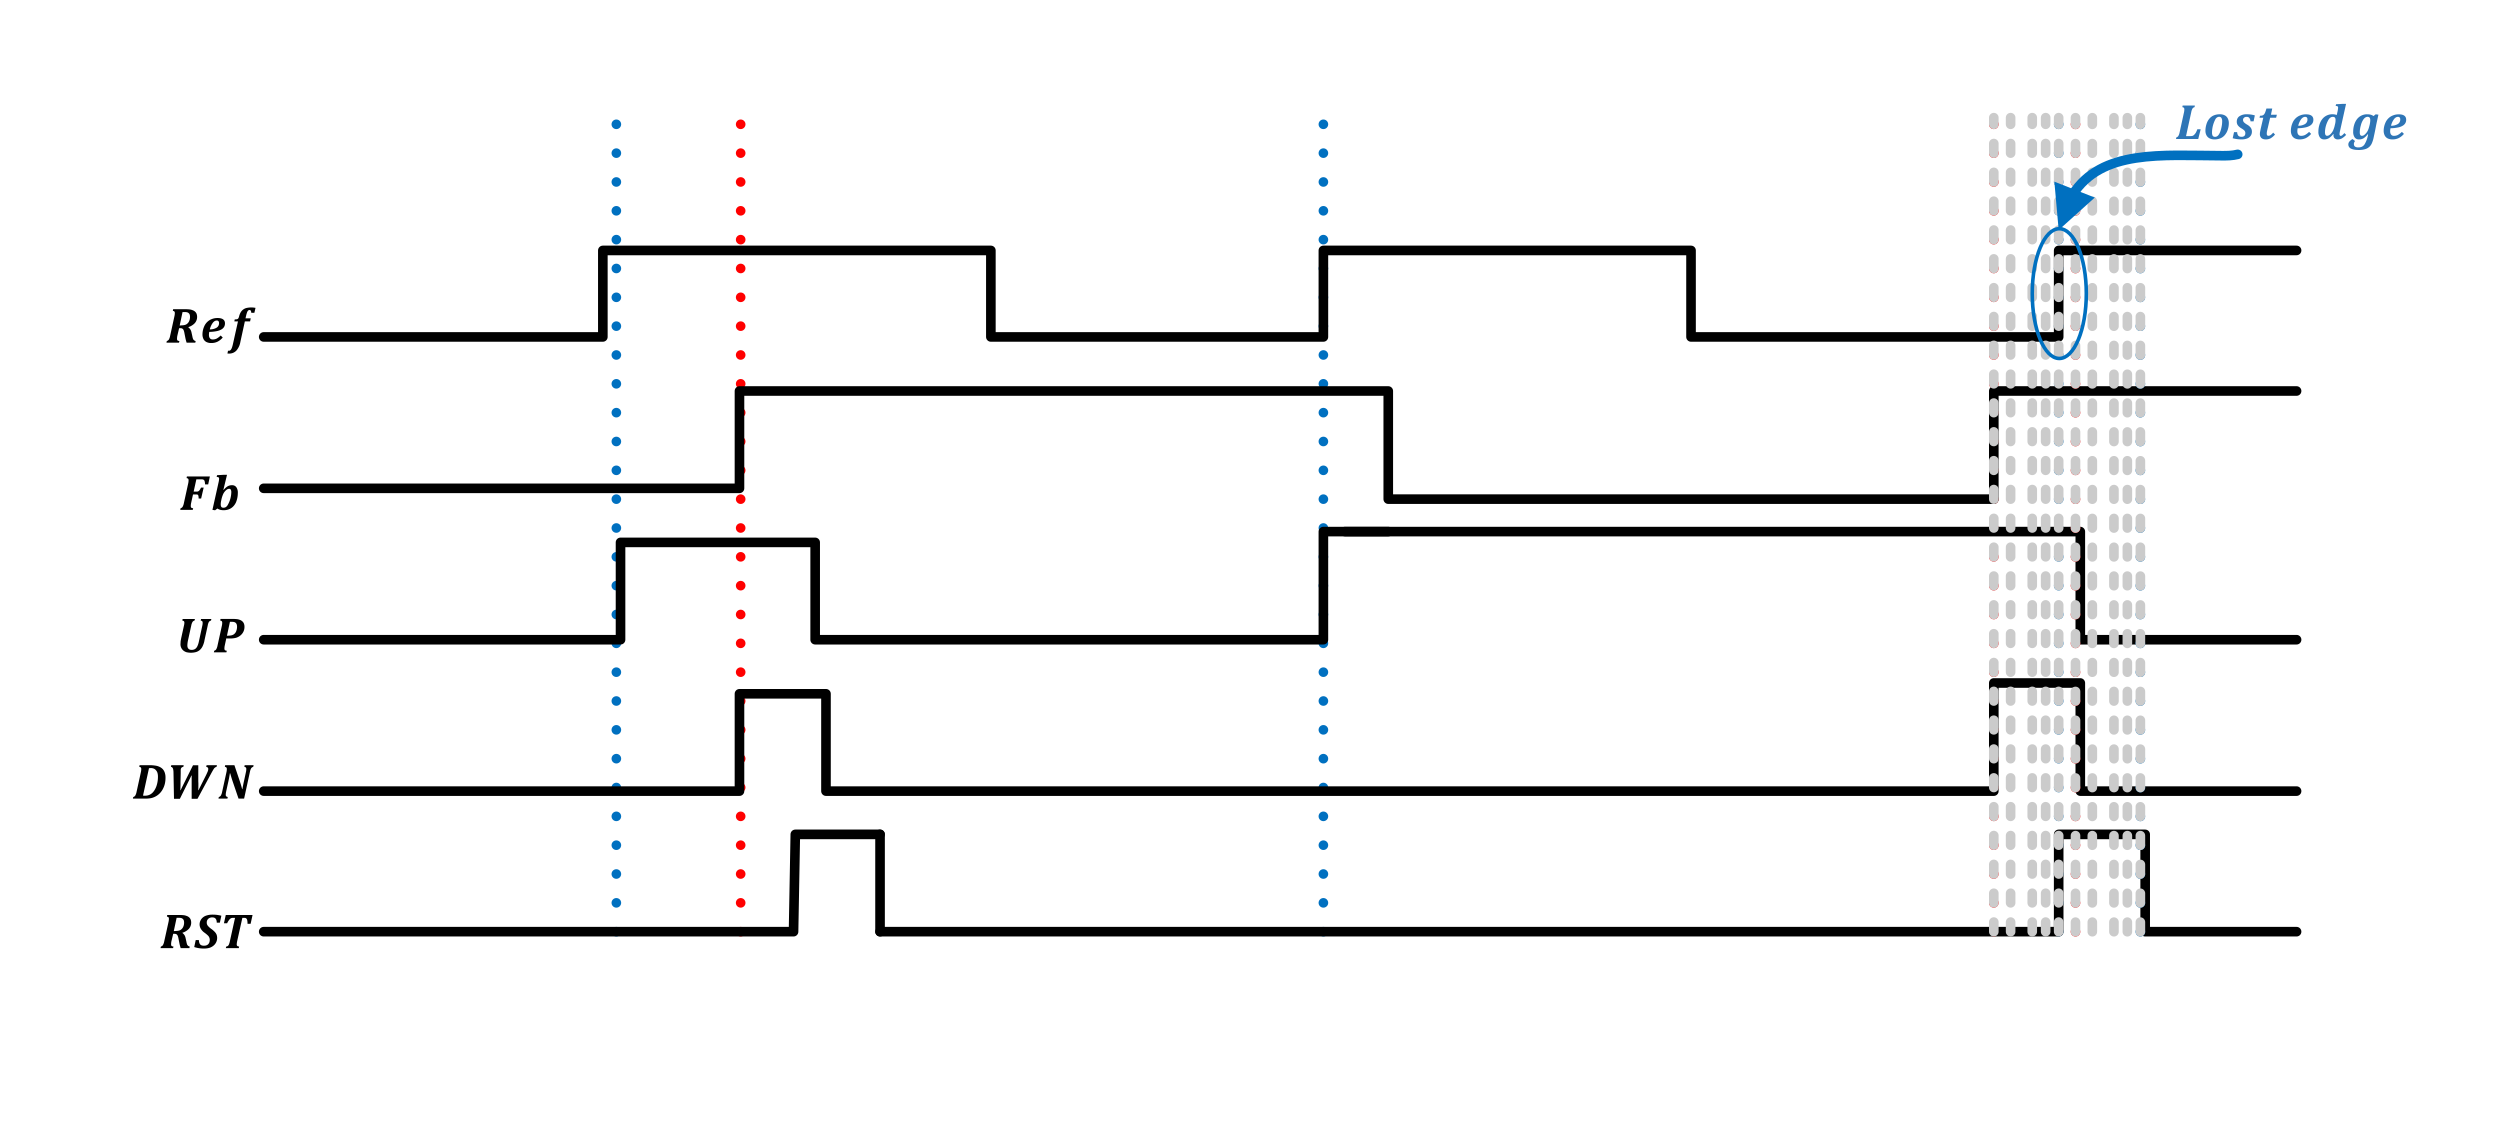 <svg xmlns="http://www.w3.org/2000/svg" xmlns:xlink="http://www.w3.org/1999/xlink" width="693.6" height="318.24" viewBox="0 0 520.2 238.68"><clipPath id="a"><path transform="matrix(1 0 0 -1 0 238.68)" d="M0 238.68h520.2V0H0" fill-rule="evenodd"/></clipPath><g clip-path="url(#a)"><path stroke-width="2" stroke-linecap="round" stroke-dasharray="0,6" stroke-linejoin="round" fill="none" stroke="#0070c0" d="M428.37 193.865V25.05"/></g><clipPath id="b"><path transform="matrix(1 0 0 -1 0 238.68)" d="M0 238.68h520.2V0H0" fill-rule="evenodd"/></clipPath><g clip-path="url(#b)"><path stroke-width="2" stroke-linecap="round" stroke-dasharray="0,6" stroke-linejoin="round" fill="none" stroke="red" d="M154.12 193.865V24.27"/></g><clipPath id="c"><path transform="matrix(1 0 0 -1 0 238.68)" d="M0 238.68h520.2V0H0" fill-rule="evenodd"/></clipPath><g clip-path="url(#c)"><path stroke-width="2" stroke-linecap="round" stroke-dasharray="0,6" stroke-linejoin="round" fill="none" stroke="red" d="M414.87 193.865V24.48"/></g><clipPath id="d"><path transform="matrix(1 0 0 -1 0 238.68)" d="M0 238.68h520.2V0H0" fill-rule="evenodd"/></clipPath><g clip-path="url(#d)"><path stroke-width="2" stroke-linecap="round" stroke-dasharray="0,6" stroke-linejoin="round" fill="none" stroke="#0070c0" d="M275.37 193.865V24.58"/></g><clipPath id="e"><path transform="matrix(1 0 0 -1 0 238.68)" d="M0 238.68h520.2V0H0" fill-rule="evenodd"/></clipPath><g clip-path="url(#e)"><path stroke-width="2" stroke-linecap="round" stroke-dasharray="0,6" stroke-linejoin="round" fill="none" stroke="#0070c0" d="M128.25 193.865V25.13"/></g><clipPath id="f"><path transform="matrix(1 0 0 -1 0 238.68)" d="M19 60.688h42.746V82.43H19z" fill-rule="evenodd"/></clipPath><g clip-path="url(#f)"><clipPath id="g"><path transform="matrix(1.037 0 0 -1.045 19 177.992)" d="M0 0h41.203v20.814H0z" fill-rule="evenodd"/></clipPath><g clip-path="url(#g)"><clipPath id="h"><path transform="matrix(1.037 0 0 -1.045 19 177.992)" d="M0 .102h41.232v20.712H0z" fill-rule="evenodd"/></clipPath><g clip-path="url(#h)"><symbol id="i"><path d="m0 0 .007.032a.07.07 0 0 1 .04.028.231.231 0 0 1 .026.072l.089.403c.004.019.006.038.006.057 0 .013-.003.023-.01.03-.006.006-.016.01-.03.012l.006.033h.198a.752.752 0 0 0 .129-.01.273.273 0 0 0 .08-.026.206.206 0 0 0 .058-.042A.197.197 0 0 0 .64.518a.29.29 0 0 0 .015-.1.52.52 0 0 0-.014-.125.43.43 0 0 0-.044-.11A.348.348 0 0 0 .36.009.666.666 0 0 0 .24 0H0m.202.06A.437.437 0 0 1 .238.058c.042 0 .078.008.109.025.03.016.057.041.08.075a.402.402 0 0 1 .056.125.55.55 0 0 1 .02.148.274.274 0 0 1-.01.084A.143.143 0 0 1 .46.57.109.109 0 0 1 .416.6.162.162 0 0 1 .36.61L.323.607.203.06z"/></symbol><symbol id="j"><path d="M.71.48C.723.506.733.53.74.546c.007.018.01.033.01.044 0 .01 0 .018-.003.024a.03.03 0 0 1-.013.014.066.066 0 0 1-.025.009L.717.67h.208L.917.638A.073.073 0 0 1 .89.626.114.114 0 0 1 .865.603a1.95 1.95 0 0 1-.05-.086L.534 0H.417v.464H.411A1.323 1.323 0 0 0 .378.396L.18 0H.062l-.01.52a.32.32 0 0 1-.007.07.073.073 0 0 1-.016.034A.049.049 0 0 1 0 .638L.007.67h.25L.25.638A.078.078 0 0 1 .225.63.044.044 0 0 1 .21.617.06.06 0 0 1 .2.597.131.131 0 0 1 .197.572V.51L.193.328C.194.295.192.243.19.172h.007c.01.025.035.074.071.147l.176.35H.55V.35L.552.307c0-.046 0-.09-.003-.135h.006l.083.165.072.142z"/></symbol><symbol id="k"><path d="M.134.667H.32L.414.39C.44.315.46.25.475.19h.006c.01.057.022.12.038.188l.034.157a.27.27 0 0 1 .006.057c0 .013-.003.023-.01.03C.543.628.533.632.52.634l.006.033h.18L.698.634a.07.07 0 0 1-.04-.027.231.231 0 0 1-.026-.072L.515 0H.403L.286.341a2.763 2.763 0 0 0-.05.164H.229A2.52 2.52 0 0 0 .187.291L.152.131A.31.31 0 0 1 .146.076c0-.014.003-.024.01-.03a.056.056 0 0 1 .03-.013L.18 0H0l.007.032a.07.07 0 0 1 .04.028.231.231 0 0 1 .026.072l.089.403c.004.019.006.038.006.057 0 .013-.003.023-.01.03-.006.006-.016.01-.03.012l.006.033z"/></symbol><use xlink:href="#i" transform="matrix(10.358 0 0 -10.429 27.654 166.178)"/><use xlink:href="#j" transform="matrix(10.358 0 0 -10.429 35.562 166.214)"/><use xlink:href="#k" transform="matrix(10.358 0 0 -10.429 45.46 166.178)"/></g><clipPath id="l"><path transform="matrix(1.037 0 0 -1.045 19 177.992)" d="M0 .102h41.232v20.712H0z" fill-rule="evenodd"/></clipPath><g clip-path="url(#l)"><symbol id="m"><path d="M0 0z"/></symbol><use xlink:href="#m" transform="matrix(10.358 0 0 -10.429 53.31 166.178)"/></g></g></g><clipPath id="n"><path transform="matrix(1 0 0 -1 0 238.68)" d="M22.373 155.57h42.746v21.742H22.373z" fill-rule="evenodd"/></clipPath><g clip-path="url(#n)"><clipPath id="o"><path transform="matrix(1.037 0 0 -1.045 22.373 83.11)" d="M0 0h41.203v20.814H0z" fill-rule="evenodd"/></clipPath><g clip-path="url(#o)"><clipPath id="p"><path transform="matrix(1.037 0 0 -1.045 22.373 83.11)" d="M0 .102h41.232v20.712H0z" fill-rule="evenodd"/></clipPath><g clip-path="url(#p)"><symbol id="q"><path d="M.44.305A.181.181 0 0 0 .482.26.21.21 0 0 0 .505.194L.52.126A.318.318 0 0 1 .534.073a.078.078 0 0 1 .02-.026.083.083 0 0 1 .032-.015L.58 0H.405a.78.78 0 0 0-.028.109l-.016.08a.27.27 0 0 1-.016.059.067.067 0 0 1-.023.03.069.069 0 0 1-.038.01h-.03L.217.131A.34.34 0 0 1 .212.075C.212.06.216.049.223.043A.064.064 0 0 1 .26.033L.252 0H0l.007.032a.07.07 0 0 1 .04.028.231.231 0 0 1 .026.072l.089.403c.004.019.006.038.006.057 0 .013-.003.023-.01.03-.006.006-.016.01-.03.012l.006.033h.244A.801.801 0 0 0 .46.663.23.23 0 0 0 .523.648.153.153 0 0 0 .573.62.12.12 0 0 0 .605.575.187.187 0 0 0 .571.391.296.296 0 0 0 .44.31V.305m-.142.04c.042 0 .075.006.098.018a.14.14 0 0 1 .057.06.195.195 0 0 1 .02.092C.473.547.466.57.45.585.433.603.408.61.373.61h-.05L.266.343h.03z"/></symbol><symbol id="r"><path d="M.407.11A.332.332 0 0 0 .301.026.284.284 0 0 0 .178 0 .215.215 0 0 0 .08.02.135.135 0 0 0 .02.08.206.206 0 0 0 0 .172a.393.393 0 0 0 .035.16.268.268 0 0 0 .153.146c.035.014.073.021.114.021.1 0 .15-.036.15-.108A.137.137 0 0 0 .437.327a.141.141 0 0 0-.05-.052A.298.298 0 0 0 .29.238.784.784 0 0 0 .137.222.276.276 0 0 1 .13.162C.13.133.137.11.15.095.161.08.18.071.206.071c.029 0 .055.006.078.017A.37.37 0 0 1 .366.15L.407.11M.148.272a.26.26 0 0 1 .138.035.103.103 0 0 1 .047.09c0 .017-.003.03-.011.038A.04.04 0 0 1 .29.449C.26.45.232.434.208.404a.361.361 0 0 1-.06-.13z"/></symbol><symbol id="s"><path d="m.139.642.008.04c.023 0 .039.001.048.004.01.003.017.008.023.016a.127.127 0 0 1 .017.044c.008.03.019.056.031.076A.188.188 0 0 0 .384.91a.458.458 0 0 0 .18.002L.541.813H.479a.099.099 0 0 1-.01.043C.464.864.455.869.444.869A.04.04 0 0 1 .413.855a.11.11 0 0 1-.02-.037.526.526 0 0 1-.018-.062L.363.703h.105L.455.642H.35L.26.233A.347.347 0 0 0 .178.058.195.195 0 0 0 .034 0C.02 0 .008 0 0 .002l.012.055A.12.12 0 0 1 .029.056c.019 0 .034.01.046.03.013.02.023.052.033.093l.104.463H.14z"/></symbol><use xlink:href="#q" transform="matrix(10.358 0 0 -10.429 34.637 71.296)"/><use xlink:href="#r" transform="matrix(10.358 0 0 -10.429 42.13 71.377)"/><use xlink:href="#s" transform="matrix(10.358 0 0 -10.429 47.324 73.572)"/></g><clipPath id="t"><path transform="matrix(1.037 0 0 -1.045 22.373 83.11)" d="M0 .102h41.232v20.712H0z" fill-rule="evenodd"/></clipPath><g clip-path="url(#t)"><use xlink:href="#m" transform="matrix(10.358 0 0 -10.429 53.172 71.296)"/></g></g></g><clipPath id="u"><path transform="matrix(1 0 0 -1 0 238.68)" d="M22.373 120.77h42.746v21.742H22.373z" fill-rule="evenodd"/></clipPath><g clip-path="url(#u)"><clipPath id="v"><path transform="matrix(1.037 0 0 -1.045 22.373 117.91)" d="M0 0h41.203v20.814H0z" fill-rule="evenodd"/></clipPath><g clip-path="url(#v)"><clipPath id="w"><path transform="matrix(1.037 0 0 -1.045 22.373 117.91)" d="M0 .102h41.232v20.712H0z" fill-rule="evenodd"/></clipPath><g clip-path="url(#w)"><symbol id="x"><path d="M.218.132A.31.31 0 0 1 .212.075C.212.06.216.049.223.043A.064.064 0 0 1 .26.033L.252 0H0l.007.032a.07.07 0 0 1 .04.028.231.231 0 0 1 .026.072l.089.403c.004.019.006.038.006.057 0 .013-.003.023-.01.03-.006.006-.016.01-.03.012l.006.033h.462L.562.509H.499A.271.271 0 0 1 .49.574a.049.049 0 0 1-.02.027.07.07 0 0 1-.036.008h-.11L.27.365h.065a.06.06 0 0 1 .046.019.205.205 0 0 1 .036.06h.054L.42.226H.37c0 .023-.002.04-.004.05a.04.04 0 0 1-.013.025C.347.306.337.308.324.308H.257L.218.132z"/></symbol><symbol id="y"><path d="M.219.408.225.406a.335.335 0 0 0 .08.072A.174.174 0 0 0 .394.5.101.101 0 0 0 .48.46.187.187 0 0 0 .51.344.49.49 0 0 0 .473.158a.298.298 0 0 0-.045-.07A.245.245 0 0 0 .3.01.312.312 0 0 0 .16.008a.224.224 0 0 0-.061.027L.053 0 0 .008.124.56a.35.35 0 0 1 .01.07C.134.64.132.646.129.65a.024.024 0 0 1-.012.01.184.184 0 0 1-.032.006L.093.7l.143.008h.057L.22.408M.175.188a.334.334 0 0 1-.008-.07C.167.094.171.077.18.066.187.056.201.051.22.051c.017 0 .032.003.045.01.014.008.026.02.038.037a.53.53 0 0 1 .076.26.103.103 0 0 1-.01.053.035.035 0 0 1-.033.017C.313.428.292.418.269.396A.245.245 0 0 1 .216.324.553.553 0 0 1 .179.207L.175.188z"/></symbol><use xlink:href="#x" transform="matrix(10.358 0 0 -10.429 37.5 106.096)"/><use xlink:href="#y" transform="matrix(10.358 0 0 -10.429 44.203 106.177)"/></g><clipPath id="z"><path transform="matrix(1.037 0 0 -1.045 22.373 117.91)" d="M0 .102h41.232v20.712H0z" fill-rule="evenodd"/></clipPath><g clip-path="url(#z)"><use xlink:href="#m" transform="matrix(10.358 0 0 -10.429 50.184 106.096)"/></g></g></g><clipPath id="A"><path transform="matrix(1 0 0 -1 0 238.68)" d="M22.748 91.124h42.746v21.742H22.748z" fill-rule="evenodd"/></clipPath><g clip-path="url(#A)"><clipPath id="B"><path transform="matrix(1.037 0 0 -1.045 22.748 147.556)" d="M0 0h41.203v20.814H0z" fill-rule="evenodd"/></clipPath><g clip-path="url(#B)"><clipPath id="C"><path transform="matrix(1.037 0 0 -1.045 22.748 147.556)" d="M0 .102h41.232v20.712H0z" fill-rule="evenodd"/></clipPath><g clip-path="url(#C)"><symbol id="D"><path d="M.481.24A.462.462 0 0 0 .443.127.23.23 0 0 0 .386.053.213.213 0 0 0 .31.013.392.392 0 0 0 .123.01a.183.183 0 0 0-.064.033A.16.16 0 0 0 0 .176L.003.23C.006.248.011.277.02.317l.05.225A.26.26 0 0 1 .078.6c0 .013-.003.023-.01.03C.061.635.051.64.037.641l.006.032H.29L.282.642a.07.07 0 0 1-.04-.027.231.231 0 0 1-.026-.073L.15.243A.524.524 0 0 1 .138.147C.138.117.145.095.16.08.174.065.196.057.224.057c.027 0 .05.006.069.018.019.012.033.03.044.051a.372.372 0 0 1 .03.087l.072.33A.22.22 0 0 1 .445.6c0 .013-.003.023-.01.03C.43.635.42.64.406.641l.007.032H.62L.613.642A.072.072 0 0 1 .57.614.225.225 0 0 1 .547.542L.48.24z"/></symbol><use xlink:href="#D" transform="matrix(10.358 0 0 -10.429 37.556 135.823)"/></g><clipPath id="E"><path transform="matrix(1.037 0 0 -1.045 22.748 147.556)" d="M0 .102h41.232v20.712H0z" fill-rule="evenodd"/></clipPath><g clip-path="url(#E)"><symbol id="F"><path d="M.378.667A.807.807 0 0 0 .46.663.223.223 0 0 0 .522.648a.15.15 0 0 0 .051-.03.12.12 0 0 0 .031-.045.16.16 0 0 0 .011-.06A.215.215 0 0 0 .537.34.25.25 0 0 0 .444.29.485.485 0 0 0 .315.277H.3c-.02 0-.037 0-.05.002L.218.132A.31.31 0 0 1 .212.075C.212.06.216.049.223.043A.064.064 0 0 1 .26.033L.252 0H0l.007.032a.07.07 0 0 1 .04.028.231.231 0 0 1 .026.072l.089.403c.004.019.006.038.006.057 0 .013-.003.023-.01.03-.006.006-.016.01-.03.012l.006.033h.244M.288.333c.045 0 .08.007.104.021a.135.135 0 0 1 .055.063c.012.028.019.06.019.094C.466.544.458.57.442.585.427.601.403.609.371.609a.99.99 0 0 1-.048 0L.263.332H.29z"/></symbol><use xlink:href="#F" transform="matrix(10.358 0 0 -10.429 44.499 135.742)"/></g><clipPath id="G"><path transform="matrix(1.037 0 0 -1.045 22.748 147.556)" d="M0 .102h41.232v20.712H0z" fill-rule="evenodd"/></clipPath><g clip-path="url(#G)"><use xlink:href="#m" transform="matrix(10.358 0 0 -10.429 51.43 135.742)"/></g></g></g><clipPath id="H"><path transform="matrix(1 0 0 -1 0 238.68)" d="M24.627 51.236h42.746V7.725H24.627v43.511z" fill-rule="evenodd"/></clipPath><g clip-path="url(#H)"><clipPath id="I"><path transform="matrix(1.037 0 0 -1.036 24.627 230.955)" d="M0 0h41.203v41.991H0z" fill-rule="evenodd"/></clipPath><g clip-path="url(#I)"><use xlink:href="#q" transform="matrix(10.358 0 0 -10.346 33.406 197.29)"/><symbol id="J"><path d="M.094.17A.176.176 0 0 1 .107.103.073.073 0 0 1 .141.067a.133.133 0 0 1 .056-.01c.036 0 .064.01.084.03.02.02.031.05.031.086a.12.12 0 0 1-.04.092.616.616 0 0 1-.07.057.251.251 0 0 0-.07.076.174.174 0 0 0-.007.163.18.18 0 0 0 .049.064c.022.019.049.033.082.042.033.01.071.015.115.015A.695.695 0 0 0 .545.66l-.03-.14H.453C.452.557.444.584.43.6.416.618.394.626.362.626a.114.114 0 0 1-.08-.028.098.098 0 0 1-.03-.076C.251.5.258.477.274.457A.364.364 0 0 1 .347.392.466.466 0 0 0 .414.333.18.18 0 0 0 .449.28.2.2 0 0 0 .386.057a.246.246 0 0 0-.08-.043A.398.398 0 0 0 .188 0 .603.603 0 0 0 0 .03l.03.14h.064z"/></symbol><symbol id="K"><path d="M.575.667.536.49H.474a.342.342 0 0 1-.007.075.06.06 0 0 1-.019.033.053.053 0 0 1-.036.011H.37L.264.132A.36.36 0 0 1 .257.075C.257.06.261.049.27.043a.064.064 0 0 1 .036-.01L.298 0h-.26l.007.032A.07.07 0 0 1 .08.045.071.071 0 0 1 .1.074a.327.327 0 0 1 .018.058l.105.477H.184A.098.098 0 0 1 .141.601.116.116 0 0 1 .104.567.315.315 0 0 1 .064.5H0l.037.167h.538z"/></symbol><use xlink:href="#J" transform="matrix(10.358 0 0 -10.346 40.414 197.372)"/><use xlink:href="#K" transform="matrix(10.358 0 0 -10.346 46.596 197.29)"/><use xlink:href="#m" transform="matrix(10.358 0 0 -10.346 52.687 197.29)"/><use xlink:href="#m" transform="matrix(10.358 0 0 -10.346 24.627 218.754)"/></g></g><path stroke-width="2" stroke-linecap="round" stroke-linejoin="round" fill="none" stroke="#000" d="M54.873 193.865H165.12M165.12 193.865l.37-20.25h17.63"/><clipPath id="L"><path transform="matrix(1 0 0 -1 0 238.68)" d="M0 238.68h520.2V0H0" fill-rule="evenodd"/></clipPath><g clip-path="url(#L)"><path stroke-width="2" stroke-linecap="round" stroke-linejoin="round" fill="none" stroke="#000" d="M183.12 193.865v-20.25"/></g><path stroke-width="2" stroke-linecap="round" stroke-linejoin="round" fill="none" stroke="#000" d="M183.12 193.865h245.25v-20.25h18v20.25h31.5M54.873 164.615h98.997v-20.25h18v20.25h243v-22.5h18v22.5h45M477.87 133.11h-45v-22.5h-153"/><path stroke-width="2" stroke-linecap="round" stroke-linejoin="round" fill="none" stroke="#000" d="M54.873 133.11h74.247v-20.25h40.5v20.25h105.75v-22.5h13.5M54.873 101.61h98.997V81.36h135v22.5h126v-22.5h63M477.87 52.11h-49.5v18h-76.5v-18h-76.5v18h-69.19v-18h-80.74v18M54.873 70.11h70.567"/><clipPath id="M"><path transform="matrix(1 0 0 -1 0 238.68)" d="M0 238.68h520.2V0H0" fill-rule="evenodd"/></clipPath><g clip-path="url(#M)"><path stroke-width="2" stroke-linecap="round" stroke-dasharray="2,4" stroke-linejoin="round" fill="none" stroke="#cbcbcb" d="M414.87 193.865V24.48"/></g><clipPath id="N"><path transform="matrix(1 0 0 -1 0 238.68)" d="M0 238.68h520.2V0H0" fill-rule="evenodd"/></clipPath><g clip-path="url(#N)"><path stroke-width="2" stroke-linecap="round" stroke-dasharray="2,4" stroke-linejoin="round" fill="none" stroke="#cbcbcb" d="M428.37 193.865V24.48"/></g><clipPath id="O"><path transform="matrix(1 0 0 -1 0 238.68)" d="M0 238.68h520.2V0H0" fill-rule="evenodd"/></clipPath><g clip-path="url(#O)"><path stroke-width="2" stroke-linecap="round" stroke-dasharray="2,4" stroke-linejoin="round" fill="none" stroke="#cbcbcb" d="M418.37 193.865V24.48"/></g><clipPath id="P"><path transform="matrix(1 0 0 -1 0 238.68)" d="M0 238.68h520.2V0H0" fill-rule="evenodd"/></clipPath><g clip-path="url(#P)"><path stroke-width="2" stroke-linecap="round" stroke-dasharray="2,4" stroke-linejoin="round" fill="none" stroke="#cbcbcb" d="M422.87 193.865V24.48"/></g><clipPath id="Q"><path transform="matrix(1 0 0 -1 0 238.68)" d="M0 238.68h520.2V0H0" fill-rule="evenodd"/></clipPath><g clip-path="url(#Q)"><path stroke-width="2" stroke-linecap="round" stroke-dasharray="2,4" stroke-linejoin="round" fill="none" stroke="#cbcbcb" d="M425.66 193.865V24.48"/></g><clipPath id="R"><path transform="matrix(1 0 0 -1 0 238.68)" d="M0 238.68h520.2V0H0" fill-rule="evenodd"/></clipPath><g clip-path="url(#R)"><path stroke-width="2" stroke-linecap="round" stroke-dasharray="0,6" stroke-linejoin="round" fill="none" stroke="#0070c0" d="M445.37 193.877V25.06"/></g><clipPath id="S"><path transform="matrix(1 0 0 -1 0 238.68)" d="M0 238.68h520.2V0H0" fill-rule="evenodd"/></clipPath><g clip-path="url(#S)"><path stroke-width="2" stroke-linecap="round" stroke-dasharray="0,6" stroke-linejoin="round" fill="none" stroke="red" d="M431.87 193.877V24.49"/></g><clipPath id="T"><path transform="matrix(1 0 0 -1 0 238.68)" d="M0 238.68h520.2V0H0" fill-rule="evenodd"/></clipPath><g clip-path="url(#T)"><path stroke-width="2" stroke-linecap="round" stroke-dasharray="2,4" stroke-linejoin="round" fill="none" stroke="#cbcbcb" d="M431.87 193.877V24.49"/></g><clipPath id="U"><path transform="matrix(1 0 0 -1 0 238.68)" d="M0 238.68h520.2V0H0" fill-rule="evenodd"/></clipPath><g clip-path="url(#U)"><path stroke-width="2" stroke-linecap="round" stroke-dasharray="2,4" stroke-linejoin="round" fill="none" stroke="#cbcbcb" d="M445.37 193.877V24.49"/></g><clipPath id="V"><path transform="matrix(1 0 0 -1 0 238.68)" d="M0 238.68h520.2V0H0" fill-rule="evenodd"/></clipPath><g clip-path="url(#V)"><path stroke-width="2" stroke-linecap="round" stroke-dasharray="2,4" stroke-linejoin="round" fill="none" stroke="#cbcbcb" d="M435.37 193.877V24.49"/></g><clipPath id="W"><path transform="matrix(1 0 0 -1 0 238.68)" d="M0 238.68h520.2V0H0" fill-rule="evenodd"/></clipPath><g clip-path="url(#W)"><path stroke-width="2" stroke-linecap="round" stroke-dasharray="2,4" stroke-linejoin="round" fill="none" stroke="#cbcbcb" d="M439.87 193.877V24.49"/></g><clipPath id="X"><path transform="matrix(1 0 0 -1 0 238.68)" d="M0 238.68h520.2V0H0" fill-rule="evenodd"/></clipPath><g clip-path="url(#X)"><path stroke-width="2" stroke-linecap="round" stroke-dasharray="2,4" stroke-linejoin="round" fill="none" stroke="#cbcbcb" d="M442.66 193.877V24.49"/></g><clipPath id="Y"><path transform="matrix(1 0 0 -1 0 238.68)" d="M0 238.68h520.2V0H0" fill-rule="evenodd"/></clipPath><g clip-path="url(#Y)"><path stroke-width="2" stroke-linecap="round" stroke-linejoin="round" fill="none" stroke="#0070c0" d="M465.62 32.12c-1.11.28-2.24.29-3.37.28-12.35-.04-24.9-1.37-30.99 8.11"/></g><clipPath id="Z"><path transform="matrix(1 0 0 -1 0 238.68)" d="M0 238.68h520.2V0H0" fill-rule="evenodd"/></clipPath><g clip-path="url(#Z)"><path d="m435.88 41.11-7.51 6.76-.9-10.07 8.41 3.31z" fill="#0070c0" fill-rule="evenodd"/></g><clipPath id="aa"><path transform="matrix(1 0 0 -1 0 238.68)" d="M452.49 219.68h48.76v-21.74h-48.76v21.74z" fill-rule="evenodd"/></clipPath><g clip-path="url(#aa)"><clipPath id="ab"><path transform="matrix(1.035 0 0 -1.045 452.49 40.74)" d="M0 0h47.125v20.814H0z" fill-rule="evenodd"/></clipPath><g clip-path="url(#ab)"><clipPath id="ac"><path transform="matrix(1.035 0 0 -1.045 452.49 40.74)" d="M0 .174h47.04v20.64H0z" fill-rule="evenodd"/></clipPath><g clip-path="url(#ac)"><symbol id="ad"><path d="M.294.058C.31.058.322.06.33.062a.072.072 0 0 1 .024.012.198.198 0 0 1 .05.061.476.476 0 0 1 .025.059h.067L.447 0H0l.007.032a.07.07 0 0 1 .04.028.231.231 0 0 1 .026.072l.089.403c.004.019.006.038.006.057 0 .013-.003.023-.01.03-.006.006-.016.01-.03.012l.006.033H.38L.373.634A.07.07 0 0 1 .332.607.231.231 0 0 1 .307.535L.202.058h.092z"/></symbol><symbol id="ae"><path d="M.182 0a.223.223 0 0 0-.095.019.148.148 0 0 0-.064.059A.189.189 0 0 0 0 .174c0 .038.006.078.018.12.012.043.03.08.056.112a.232.232 0 0 0 .092.071A.308.308 0 0 0 .287.5.21.21 0 0 0 .39.478a.138.138 0 0 0 .06-.062.2.2 0 0 0 .02-.092.41.41 0 0 0-.021-.13.315.315 0 0 0-.06-.108.23.23 0 0 0-.09-.065A.31.31 0 0 0 .183 0m-.05.142A.13.13 0 0 1 .145.073C.156.058.172.051.193.051c.028 0 .052.013.072.04.02.027.038.068.051.122.014.054.02.101.02.141a.133.133 0 0 1-.014.072C.312.442.297.45.276.45.249.45.225.436.205.41A.587.587 0 0 1 .132.142z"/></symbol><symbol id="af"><path d="M.09.145a.118.118 0 0 1 .022-.07C.125.06.146.052.174.052.2.05.22.057.234.069c.014.013.02.03.02.054a.08.08 0 0 1-.006.034.085.085 0 0 1-.022.028.396.396 0 0 1-.051.035.236.236 0 0 0-.071.06.122.122 0 0 0-.022.071c0 .048.017.085.053.11A.254.254 0 0 0 .285.5a.553.553 0 0 0 .16-.022L.42.36H.358a.117.117 0 0 1-.024.067C.322.442.304.449.281.449A.078.078 0 0 1 .228.432a.056.056 0 0 1-.02-.045C.208.37.214.355.225.342A.29.29 0 0 1 .29.294.232.232 0 0 0 .364.231.132.132 0 0 0 .386.154.136.136 0 0 0 .36.07.155.155 0 0 0 .287.017.3.3 0 0 0 .182 0 .695.695 0 0 0 0 .023l.027.122H.09z"/></symbol><symbol id="ag"><path d="M.312.097A.345.345 0 0 0 .22.02.21.21 0 0 0 .124 0C.086 0 .058.01.038.028a.105.105 0 0 0-.03.08c0 .015.001.03.004.043l.014.068.05.212H0l.01.04A.16.16 0 0 1 .06.477c.012.004.022.01.03.02a.132.132 0 0 1 .023.038.678.678 0 0 1 .026.08h.117L.23.491h.119L.334.432h-.12L.168.235A1.548 1.548 0 0 1 .15.159.27.27 0 0 1 .146.115C.146.1.149.09.154.082.16.075.168.072.18.072a.08.08 0 0 1 .045.015c.015.01.032.026.05.048L.312.097z"/></symbol><use xlink:href="#ad" transform="matrix(10.355 0 -0 -10.454 452.778 28.926)" fill="#2e75b6"/><use xlink:href="#ae" transform="matrix(10.355 0 -0 -10.454 458.907 29.008)" fill="#2e75b6"/><use xlink:href="#af" transform="matrix(10.355 0 -0 -10.454 464.578 29.008)" fill="#2e75b6"/><use xlink:href="#ag" transform="matrix(10.355 0 -0 -10.454 470.156 29.008)" fill="#2e75b6"/></g><clipPath id="ah"><path transform="matrix(1.035 0 0 -1.045 452.49 40.74)" d="M0 .174h47.04v20.64H0z" fill-rule="evenodd"/></clipPath><g clip-path="url(#ah)"><symbol id="ai"><path d="M0 0z"/></symbol><use xlink:href="#ai" transform="matrix(10.355 0 -0 -10.454 473.92 28.926)" fill="#2e75b6"/></g><clipPath id="aj"><path transform="matrix(1.035 0 0 -1.045 452.49 40.74)" d="M0 .174h47.04v20.64H0z" fill-rule="evenodd"/></clipPath><g clip-path="url(#aj)"><symbol id="ak"><path d="M.523.125.558.09A.397.397 0 0 0 .47.019.169.169 0 0 0 .392 0a.091.091 0 0 0-.065.022.08.08 0 0 0-.024.06c0 .009 0 .016.003.024L.299.107A.395.395 0 0 0 .212.025.176.176 0 0 0 .116 0 .102.102 0 0 0 .03.04.19.19 0 0 0 0 .156C0 .2.006.243.019.286.032.33.05.368.074.399a.25.25 0 0 0 .09.075.267.267 0 0 0 .205.012L.386.56a.574.574 0 0 1 .01.07c0 .007 0 .012-.002.016a.022.022 0 0 1-.006.01.028.028 0 0 1-.012.006.192.192 0 0 1-.029.005L.355.7l.146.008h.055L.433.16A.257.257 0 0 1 .425.104c0-.01.002-.019.006-.024C.434.074.44.07.449.07.46.07.47.076.482.085c.012.01.025.023.04.041M.337.312a.339.339 0 0 1 .008.071.083.083 0 0 1-.012.05C.323.443.31.449.292.449.262.45.234.434.21.403a.521.521 0 0 1-.078-.26C.133.119.136.1.143.089A.036.036 0 0 1 .176.072c.021 0 .043.01.065.031a.25.25 0 0 1 .054.074.54.54 0 0 1 .037.116l.004.019z"/></symbol><symbol id="al"><path d="M.136.178a.112.112 0 0 1-.019-.03.094.094 0 0 1-.005-.031c0-.022.008-.039.023-.05a.12.12 0 0 1 .07-.016c.05 0 .09.018.118.056A.527.527 0 0 1 .397.31L.391.315A.353.353 0 0 0 .31.235.174.174 0 0 0 .214.21a.103.103 0 0 0-.086.04.187.187 0 0 0-.03.116c0 .045.006.089.019.132A.348.348 0 0 0 .172.61a.253.253 0 0 0 .212.1.242.242 0 0 0 .063-.007.194.194 0 0 0 .06-.028L.55.71.605.703.563.512A7.051 7.051 0 0 0 .508.244.572.572 0 0 0 .471.129.206.206 0 0 0 .34.017.45.45 0 0 0 .207 0C.138 0 .087.01.052.028a.09.09 0 0 0-.03.14.225.225 0 0 0 .063.05l.05-.04m.298.344a.332.332 0 0 1 .008.07c0 .023-.004.04-.012.051C.42.654.407.66.389.66.359.66.333.645.309.616A.35.35 0 0 1 .253.494.525.525 0 0 1 .23.353C.23.329.233.312.24.3A.036.036 0 0 1 .273.282a.08.08 0 0 1 .042.013.25.25 0 0 1 .085.11c.011.026.02.06.03.1l.003.017z"/></symbol><use xlink:href="#r" transform="matrix(10.355 0 -0 -10.454 476.685 29.008)" fill="#2e75b6"/><use xlink:href="#ak" transform="matrix(10.355 0 -0 -10.454 482.411 29.008)" fill="#2e75b6"/><use xlink:href="#al" transform="matrix(10.355 0 -0 -10.454 488.638 31.208)" fill="#2e75b6"/><use xlink:href="#r" transform="matrix(10.355 0 -0 -10.454 495.996 29.008)" fill="#2e75b6"/></g><clipPath id="am"><path transform="matrix(1.035 0 0 -1.045 452.49 40.74)" d="M0 .174h47.04v20.64H0z" fill-rule="evenodd"/></clipPath><g clip-path="url(#am)"><use xlink:href="#m" transform="matrix(10.355 0 -0 -10.454 501.308 28.926)" fill="#2e75b6"/></g></g></g><path stroke-width=".75" stroke-linecap="round" stroke-linejoin="round" fill="none" stroke="#0070c0" d="M434.12 61.09c0-7.46-2.52-13.5-5.62-13.5-3.11 0-5.63 6.04-5.63 13.5s2.52 13.5 5.63 13.5c3.1 0 5.62-6.04 5.62-13.5z"/></svg>